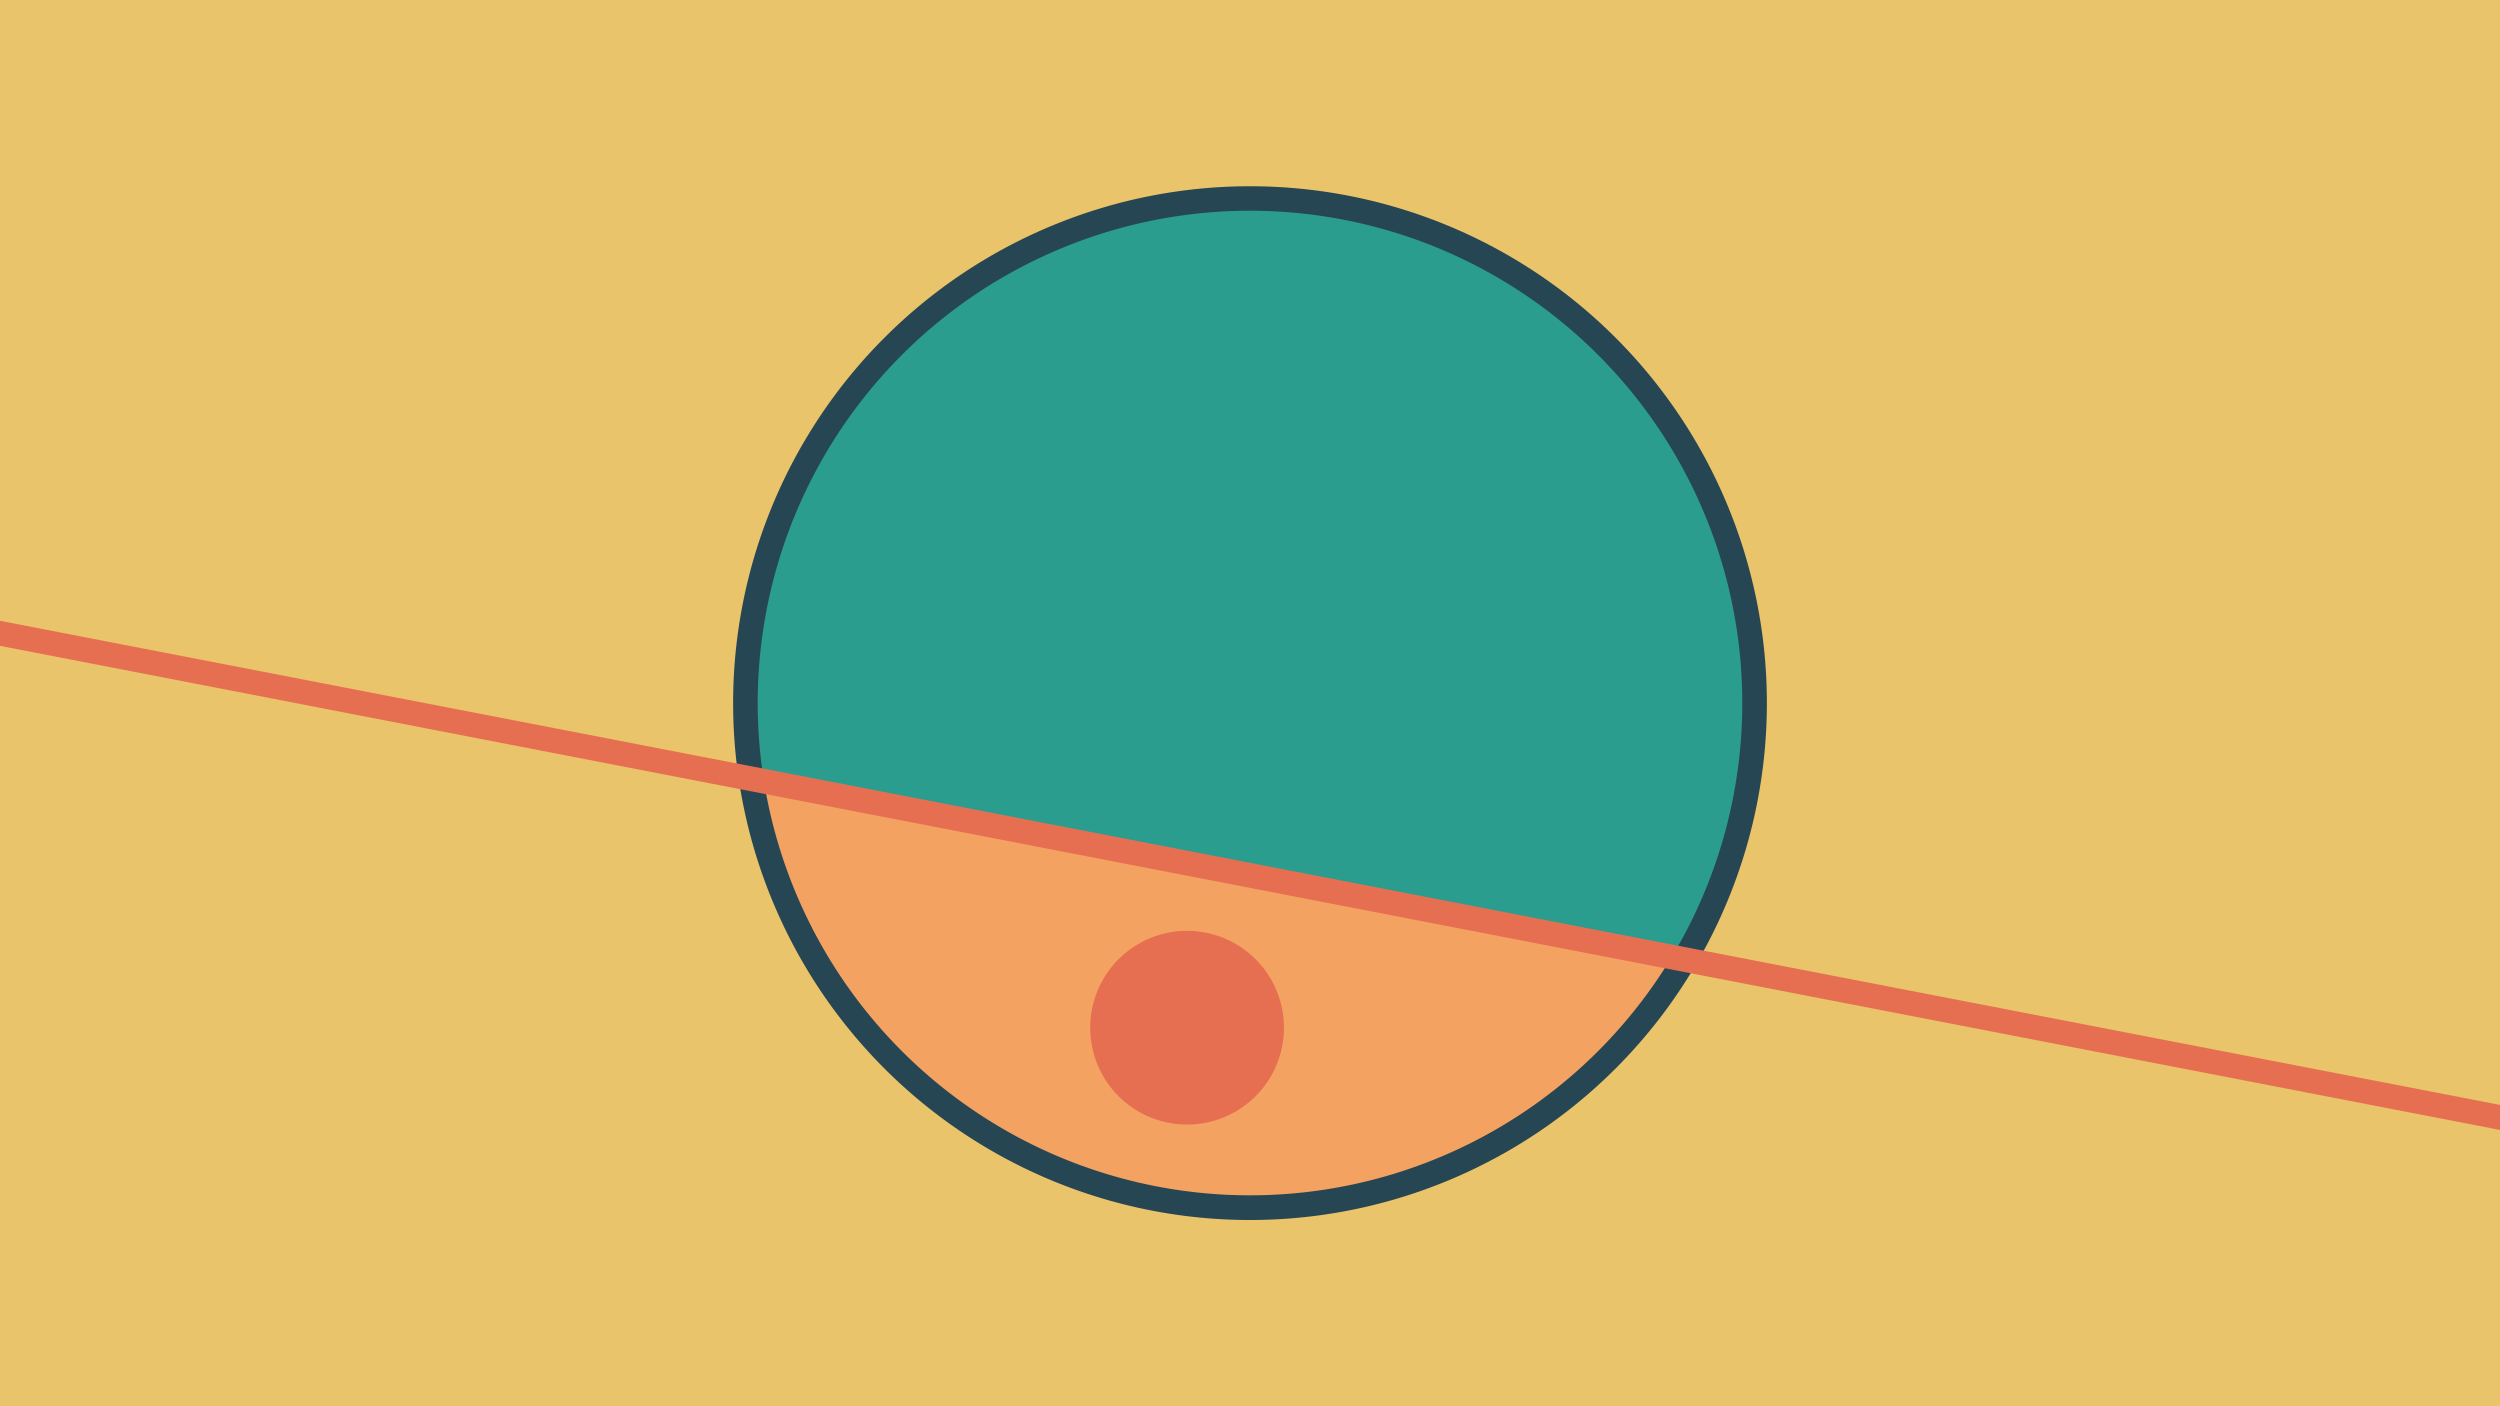<svg width="1200" height="675" viewBox="-500 -500 1200 675" xmlns="http://www.w3.org/2000/svg"><path d="M-500-500h1200v675h-1200z" fill="#e9c46a"/><path d="M100 85.6a248.1 248.1 0 1 1 0-496.2 248.1 248.1 0 0 1 0 496.2" fill="#264653"/><path d="M302.4-40.6a236.3 236.3 0 0 1-435.7-84.4z"  fill="#f4a261" /><path d="M302.4-40.6a236.3 236.3 0 1 0-435.7-84.4z"  fill="#2a9d8f" /><path d="M69.8 39.8a46.5 46.5 0 1 1 0-93 46.5 46.5 0 0 1 0 93" fill="#e76f51"/><path d="M-510,-197.938L710,38.312" stroke-width="11.812" stroke="#e76f51" /></svg>